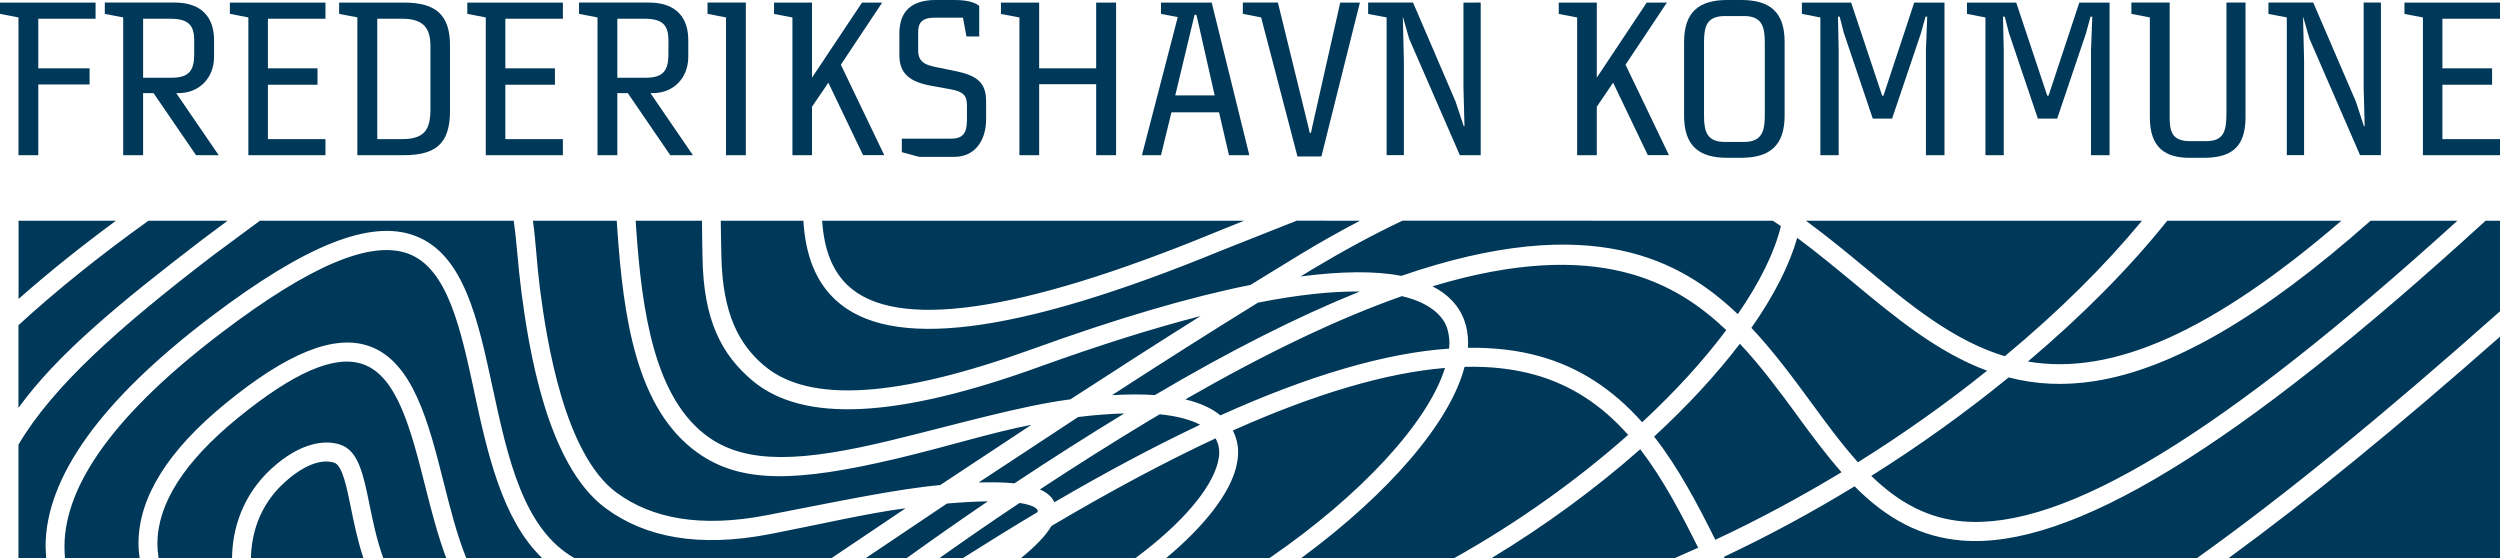 <?xml version="1.0" encoding="UTF-8" standalone="no"?>
<svg
   xmlns:dc="http://purl.org/dc/elements/1.1/"
   xmlns:cc="http://creativecommons.org/ns#"
   xmlns:rdf="http://www.w3.org/1999/02/22-rdf-syntax-ns#"
   xmlns:svg="http://www.w3.org/2000/svg"
   xmlns="http://www.w3.org/2000/svg"
   id="svg878"
   version="1.2"
   viewBox="0 0 114.23 25.508"
   height="25.508pt"
   width="114.23pt">
  <defs
     id="defs882" />
  <g
     transform="translate(-536.402,-338.273)"
     id="surface8708">
    <path
       id="path833"
       d="m 545.691,349.188 c 0,0 0.867,-0.648 1.109,-0.828 h -3.617 c -2.246,1.609 -4.242,3.215 -5.938,4.773 v 3.777 c 1.762,-2.441 4.598,-4.781 8.445,-7.723 m 25.895,13.488 c -3.254,0.633 -5.711,0.148 -7.504,-1.176 -2.703,-1.984 -3.527,-7.363 -3.863,-9.945 -0.141,-1.082 -0.207,-2.262 -0.344,-3.195 h -11.598 c -0.031,0.023 -2.07,1.531 -2.07,1.531 -4.375,3.34 -7.391,6.039 -8.961,8.699 v 5.18 h 1.266 c -0.004,-0.109 -0.027,-0.52 -0.027,-0.52 0,-3.172 2.543,-6.703 7.559,-10.504 4.34,-3.289 7.309,-4.465 9.332,-3.695 2.227,0.848 2.863,3.809 3.539,6.953 0.684,3.168 1.391,6.438 3.727,7.766 h 11.762 c 0.027,-0.019 2.977,-2.004 3.379,-2.273 -1.75,0.227 -3.824,0.719 -6.195,1.18 m 8.082,-1.395 c -0.023,0.019 -3.387,2.277 -3.703,2.488 h 1.871 c 1.301,-0.934 2.516,-1.785 3.703,-2.59 -0.535,0.008 -1.152,0.039 -1.871,0.102 m -21.594,-5.094 c -0.625,-2.898 -1.215,-5.637 -3,-6.316 -1.703,-0.648 -4.488,0.523 -8.516,3.578 -4.789,3.625 -7.211,6.918 -7.211,9.797 0,0.176 0.008,0.352 0.023,0.523 h 3.41 c -0.031,-0.223 -0.051,-0.445 -0.051,-0.668 0,-2.09 1.336,-4.238 3.988,-6.402 2.809,-2.297 4.945,-3.156 6.523,-2.621 2.031,0.688 2.742,3.5 3.43,6.223 0.285,1.137 0.609,2.418 1.035,3.469 h 3.465 c -1.832,-1.758 -2.508,-4.844 -3.098,-7.578 z m -6.395,3.23 c -0.188,-0.062 -0.977,-0.281 -2.277,0.898 -1.195,1.082 -1.516,2.434 -1.535,3.453 h 5.137 c -0.262,-0.793 -0.43,-1.602 -0.562,-2.258 -0.195,-0.969 -0.398,-1.969 -0.762,-2.094 m 1.289,-4.508 c -1.277,-0.434 -3.145,0.375 -5.715,2.473 -2.434,1.988 -3.66,3.91 -3.66,5.727 0,0.207 0.016,0.414 0.047,0.621 0,0 0.008,0.027 0.008,0.039 h 3.355 c 0.012,-1.27 0.438,-2.844 1.824,-4.105 1.309,-1.184 2.438,-1.305 3.121,-1.074 0.836,0.281 1.055,1.367 1.336,2.746 0.156,0.762 0.332,1.625 0.629,2.434 h 2.875 c -0.391,-1.047 -0.691,-2.215 -0.953,-3.258 -0.66,-2.605 -1.281,-5.066 -2.867,-5.602 m 30.844,6.684 c -0.012,-0.039 -0.105,-0.23 -0.824,-0.34 -1.223,0.812 -2.453,1.664 -3.656,2.516 h 1.07 c 1.164,-0.738 2.312,-1.445 3.414,-2.102 0,-0.027 -0.004,-0.074 -0.004,-0.074 m 34.676,-4.375 -0.008,-0.016 c -0.801,-1.09 -1.633,-2.215 -2.582,-3.223 -1.066,1.398 -2.383,2.828 -3.918,4.242 1.121,1.438 1.965,3.051 2.797,4.715 1.934,-0.902 3.871,-1.941 5.766,-3.086 -0.699,-0.793 -1.344,-1.66 -2.055,-2.633 m -26.438,2.172 c 0.039,-0.16 0.059,-0.309 0.059,-0.453 0,-0.234 -0.059,-0.441 -0.168,-0.633 -2.289,1.066 -4.812,2.414 -7.5,4.004 -0.246,0.426 -0.715,0.918 -1.383,1.461 h 5.23 c 2.09,-1.551 3.461,-3.148 3.762,-4.379 m 58.582,4.379 v -10.113 c -4.715,4.156 -8.773,7.473 -12.395,10.113 z m -0.66,-15.41 c -11.371,10.398 -18.984,15.039 -23.957,14.609 -1.816,-0.156 -3.367,-0.949 -4.875,-2.473 -1.961,1.199 -3.973,2.281 -5.973,3.223 0.004,0.004 0.019,0.035 0.027,0.051 h 21.598 c 3.938,-2.809 8.469,-6.5 13.84,-11.273 v -4.137 z m -47.547,6.727 c -2.688,0.223 -5.949,1.184 -9.695,2.859 0.156,0.305 0.242,0.633 0.242,0.988 0,0.211 -0.031,0.438 -0.086,0.668 -0.297,1.219 -1.434,2.695 -3.199,4.168 h 4.727 c 4.184,-2.879 7.234,-6.191 8.012,-8.684 m 4.074,0.305 c -0.941,-0.262 -2.012,-0.383 -3.18,-0.355 -0.652,2.516 -3.43,5.766 -7.457,8.734 0.355,0.004 6.973,0.012 6.973,0.012 2.84,-1.586 5.59,-3.535 7.957,-5.637 -1.234,-1.391 -2.641,-2.297 -4.293,-2.754 m -1.941,8.379 c 0.422,0.004 8.352,0.008 8.352,0.008 0,0 0.055,-0.023 0.051,-0.019 0,0 1.027,-0.453 1.031,-0.457 -0.805,-1.613 -1.621,-3.164 -2.648,-4.5 -2.035,1.801 -4.375,3.512 -6.785,4.969 m -39.973,-2.977 c 1.594,1.172 3.828,1.605 6.84,1.023 3.27,-0.633 5.949,-1.199 7.934,-1.379 0,0 3.684,-2.434 4.168,-2.754 -1.824,0.352 -3.867,1.004 -6.199,1.555 -4.508,1.062 -7.055,1.141 -9.039,-0.266 -2.828,-2 -3.406,-6.199 -3.688,-10.258 0,0 -0.019,-0.297 -0.023,-0.355 H 560.754 c 0.133,0.988 0.184,2.051 0.316,3.082 0.312,2.406 1.113,7.586 3.516,9.352 m 16.531,-0.473 c 0.621,-0.019 1.172,-0.008 1.637,0.039 1.68,-1.117 3.367,-2.188 5.02,-3.195 -0.645,0.019 -1.352,0.07 -2.109,0.164 0,0 -4.203,2.766 -4.547,2.992 m 14.711,-9.414 c 1.859,-0.242 3.414,-0.258 4.602,-0.027 8.77,-3.023 12.828,-0.672 15.375,1.75 1.02,-1.484 1.68,-2.836 1.969,-4.023 -0.066,-0.043 -0.34,-0.227 -0.367,-0.246 -0.035,0 -16.922,-0.004 -16.922,-0.004 -1.332,0.629 -2.727,1.387 -4.148,2.238 0,0 -0.344,0.211 -0.508,0.312 m 10.902,3.641 c 1.805,0.5 3.344,1.492 4.703,3.02 1.508,-1.398 2.797,-2.812 3.844,-4.211 -2.266,-2.148 -5.852,-4.285 -13.426,-2 0.723,0.367 1.223,0.895 1.465,1.582 0.109,0.309 0.164,0.648 0.164,1.008 0,0.074 -0.004,0.148 -0.008,0.219 1.18,-0.016 2.277,0.109 3.258,0.383 m 12.449,2.148 c 0.637,0.871 1.355,1.855 2.113,2.699 2.07,-1.293 4.055,-2.699 5.902,-4.184 -2.262,-0.832 -4.223,-2.457 -6.117,-4.031 -0.828,-0.684 -1.68,-1.387 -2.559,-2.039 -0.359,1.254 -1.059,2.637 -2.094,4.113 1.02,1.082 1.902,2.281 2.754,3.441 m 8.824,-2.145 c 2.438,-2.023 4.543,-4.105 6.27,-6.191 h -15.359 c 0.953,0.695 1.848,1.434 2.715,2.152 2.07,1.711 4.023,3.328 6.375,4.039 m 0.176,0.969 c -1.973,1.609 -4.082,3.121 -6.277,4.5 1.32,1.281 2.652,1.945 4.184,2.078 4.641,0.402 11.824,-3.969 22.598,-13.738 h -3.969 c -4.949,4.383 -9.074,6.781 -12.605,7.328 -1.375,0.215 -2.66,0.16 -3.93,-0.168 m 0.879,-0.727 c 3.883,0.668 8.445,-1.383 14.324,-6.434 h -7.957 c -1.715,2.148 -3.859,4.312 -6.367,6.434 m -26.445,-0.59 c 0.004,-0.078 0.012,-0.156 0.012,-0.234 0,-0.266 -0.043,-0.512 -0.117,-0.738 -0.137,-0.383 -0.586,-1.074 -2.051,-1.426 -2.891,1.016 -6.223,2.605 -9.898,4.719 0.668,0.16 1.207,0.402 1.602,0.73 4.047,-1.828 7.562,-2.855 10.453,-3.051 m -33.832,4.051 c 1.758,1.246 4.301,1.117 8.309,0.145 3.184,-0.773 5.914,-1.574 8.219,-1.879 2.102,-1.367 4.098,-2.645 5.945,-3.805 -2.18,0.562 -4.637,1.336 -7.336,2.309 -6.531,2.367 -10.824,2.578 -13.133,0.648 -1.41,-1.184 -2.246,-2.75 -2.289,-5.652 -0.008,-0.562 -0.023,-0.98 -0.023,-1.66 h -3.031 c 0.008,0.09 0.019,0.293 0.019,0.293 0.266,3.855 0.832,7.844 3.32,9.602 m 2.551,-3.258 c 2.055,1.715 6.078,1.457 12.297,-0.793 3.785,-1.371 7.125,-2.355 9.902,-2.91 l 2.367,-1.449 c 0.879,-0.531 1.746,-1.016 2.637,-1.484 -0.43,0 -2.887,-0.004 -2.887,-0.004 l -3.477,1.379 c -9.371,3.848 -15.137,4.57 -17.621,2.219 -0.879,-0.828 -1.348,-2.008 -1.445,-3.594 h -3.773 c 0,0.578 0.019,1.117 0.027,1.617 0.055,2.617 0.789,4.027 1.973,5.02 m -34.086,-6.637 v 3.574 c 1.328,-1.176 2.82,-2.375 4.449,-3.574 z m 47.328,12.863 c 2.367,-1.383 4.609,-2.574 6.66,-3.543 -0.453,-0.238 -1.07,-0.398 -1.844,-0.477 -0.035,0.019 -0.504,0.297 -0.504,0.297 -1.594,0.961 -3.27,2.016 -4.973,3.137 0.328,0.145 0.551,0.336 0.66,0.586 m 7.273,-12.301 c 0,0 0.98,-0.395 1.395,-0.562 h -19.277 c 0.086,1.32 0.469,2.289 1.168,2.953 2.188,2.066 7.812,1.266 16.715,-2.391 m -2.68,7.402 c 3.43,-2.027 6.574,-3.609 9.363,-4.73 -1.289,-0.016 -2.855,0.152 -4.652,0.508 -2.02,1.246 -4.266,2.668 -6.672,4.227 0.688,-0.039 1.352,-0.047 1.961,-0.004"
       style="fill:#003859;fill-opacity:1;fill-rule:nonzero;stroke:none" />
    <path
       id="path835"
       d="m 622.461,342.645 h -0.059 l -1.418,-4.254 h -2.25 v 0.516 c 0.086,0.019 0.844,0.164 0.844,0.164 v 6.293 h 0.836 v -4.82 l -0.031,-1.508 h 0.078 l 0.188,0.734 1.324,3.922 h 0.883 l 1.316,-3.898 0.211,-0.758 h 0.078 l -0.059,1.508 v 4.82 H 625.25 v -6.973 h -1.383 z m 0,0"
       style="fill:#003859;fill-opacity:1;fill-rule:nonzero;stroke:none" />
    <path
       id="path837"
       d="m 617.039,343.57 c 0,0.727 -0.16,1.188 -0.941,1.188 h -0.883 c -0.805,0 -0.953,-0.449 -0.953,-1.188 v -3.383 c 0,-0.738 0.148,-1.18 0.953,-1.18 h 0.883 c 0.781,0 0.941,0.453 0.941,1.18 z m -1.094,-5.297 h -0.617 c -1.312,0 -1.977,0.559 -1.977,1.922 v 3.363 c 0,1.367 0.664,1.926 1.977,1.926 h 0.617 c 1.328,0 2,-0.559 2,-1.938 v -3.352 c 0,-1.375 -0.672,-1.922 -2,-1.922"
       style="fill:#003859;fill-opacity:1;fill-rule:nonzero;stroke:none" />
    <path
       id="path839"
       d="m 650.633,339.129 v -0.738 h -4.367 v 0.52 c 0.082,0.012 0.844,0.16 0.844,0.16 v 6.293 h 3.523 v -0.734 H 648 v -2.484 h 2.27 v -0.75 H 648 v -2.266 z m 0,0"
       style="fill:#003859;fill-opacity:1;fill-rule:nonzero;stroke:none" />
    <path
       id="path841"
       d="m 644.402,342.254 0.047,1.781 h -0.035 l -0.371,-1.129 -1.945,-4.516 h -2.047 v 0.52 c 0.082,0.012 0.809,0.152 0.84,0.16 v 6.293 h 0.789 v -4.348 l -0.047,-1.949 h 0.012 l 0.281,0.977 2.312,5.32 h 0.953 v -6.973 h -0.789 z m 0,0"
       style="fill:#003859;fill-opacity:1;fill-rule:nonzero;stroke:none" />
    <path
       id="path843"
       d="m 638.133,343.441 c 0,0.844 -0.129,1.281 -0.93,1.281 h -0.73 c -0.711,0 -0.934,-0.309 -0.934,-1.031 v -5.301 h -1.75 v 0.516 c 0.086,0.016 0.844,0.164 0.844,0.164 v 4.559 c 0,1.402 0.711,1.855 1.824,1.855 h 0.617 c 1.141,0 1.93,-0.359 1.93,-1.844 v -5.25 h -0.871 z m 0,0"
       style="fill:#003859;fill-opacity:1;fill-rule:nonzero;stroke:none" />
    <path
       id="path845"
       d="m 630.004,342.645 h -0.059 l -1.418,-4.254 h -2.25 v 0.516 c 0.082,0.019 0.844,0.164 0.844,0.164 v 6.293 h 0.836 v -4.82 l -0.035,-1.508 h 0.082 l 0.188,0.734 1.324,3.922 h 0.883 l 1.316,-3.898 0.207,-0.758 h 0.082 l -0.059,1.508 v 4.82 h 0.848 v -6.973 h -1.383 z m 0,0"
       style="fill:#003859;fill-opacity:1;fill-rule:nonzero;stroke:none" />
    <path
       id="path847"
       d="m 552.98,338.391 h -0.008 v 0.676 c 0.004,0.004 0.008,0.004 0.008,0.004 z m 0,0"
       style="fill:#003859;fill-opacity:1;fill-rule:nonzero;stroke:none" />
    <path
       id="path849"
       d="m 557.754,338.906 c 0.086,0.019 0.844,0.164 0.844,0.164 v 6.293 h 3.523 v -0.734 h -2.629 v -2.484 h 2.266 v -0.75 h -2.266 v -2.266 h 2.629 v -0.738 h -4.367 z m 0,0"
       style="fill:#003859;fill-opacity:1;fill-rule:nonzero;stroke:none" />
    <path
       id="path851"
       d="m 542.941,341.824 v -2.695 h 1.23 c 0.836,0 1.105,0.285 1.105,1 v 0.602 c 0,0.738 -0.211,1.094 -1.035,1.094 z m 1.625,0.703 c 0.918,0 1.617,-0.668 1.617,-1.664 v -0.762 c 0,-1.02 -0.559,-1.711 -1.789,-1.711 h -3.203 v 0.516 c 0.082,0.019 0.84,0.164 0.84,0.164 v 6.293 h 0.91 v -2.836 h 0.477 l 1.941,2.836 h 1.035 l -1.941,-2.836 z m 0,0"
       style="fill:#003859;fill-opacity:1;fill-rule:nonzero;stroke:none" />
    <path
       id="path853"
       d="m 546.906,338.906 c 0.082,0.019 0.844,0.164 0.844,0.164 v 6.293 h 3.523 v -0.734 h -2.629 v -2.484 h 2.266 v -0.75 h -2.266 v -2.266 h 2.629 v -0.738 h -4.367 z m 0,0"
       style="fill:#003859;fill-opacity:1;fill-rule:nonzero;stroke:none" />
    <path
       id="path855"
       d="m 556.07,343.262 c 0,0.914 -0.258,1.367 -1.289,1.367 h -1.141 v -5.5 h 1.129 c 0.988,0 1.301,0.426 1.301,1.258 z m -1.211,-4.871 h -2.961 v 0.516 l 0.832,0.16 v 6.297 h 2.109 c 1.453,0 2.125,-0.508 2.125,-2.02 v -2.992 c 0,-1.414 -0.66,-1.961 -2.105,-1.961"
       style="fill:#003859;fill-opacity:1;fill-rule:nonzero;stroke:none" />
    <path
       id="path857"
       d="m 536.402,338.906 c 0.086,0.019 0.844,0.164 0.844,0.164 v 6.293 h 0.906 v -3.23 h 2.344 v -0.738 h -2.344 v -2.266 h 2.617 v -0.738 h -4.367 z m 0,0"
       style="fill:#003859;fill-opacity:1;fill-rule:nonzero;stroke:none" />
    <path
       id="path859"
       d="m 586.488,341.395 h -2.605 v -3.004 h -1.746 v 0.52 c 0.082,0.012 0.844,0.16 0.844,0.16 v 6.293 h 0.902 v -3.242 h 2.605 v 3.242 h 0.91 v -6.973 h -0.91 z m 0,0"
       style="fill:#003859;fill-opacity:1;fill-rule:nonzero;stroke:none" />
    <path
       id="path861"
       d="m 590.102,342.633 0.836,-3.492 0.047,-0.191 h 0.082 l 0.047,0.191 0.789,3.492 z m -0.652,-4.242 v 0.516 c 0.07,0.016 0.57,0.113 0.766,0.148 l -1.637,6.309 h 0.871 l 0.477,-1.957 h 2.176 l 0.453,1.957 h 0.93 l -1.719,-6.973 z m 0,0"
       style="fill:#003859;fill-opacity:1;fill-rule:nonzero;stroke:none" />
    <path
       id="path863"
       d="m 596.352,344.105 -0.047,0.238 h -0.059 l -0.059,-0.262 -1.395,-5.691 h -1.602 v 0.516 c 0.078,0.016 0.801,0.156 0.836,0.164 l 1.66,6.352 h 1.094 l 1.758,-7.031 h -0.898 z m 0,0"
       style="fill:#003859;fill-opacity:1;fill-rule:nonzero;stroke:none" />
    <path
       id="path865"
       d="m 603.27,338.391 v 3.863 l 0.047,1.781 h -0.035 l -0.375,-1.129 -1.941,-4.516 h -2.051 v 0.52 c 0.086,0.012 0.844,0.16 0.844,0.16 v 6.293 h 0.789 v -4.348 L 600.5,339.07 h 0.012 l 0.277,0.973 2.316,5.32 h 0.953 v -6.973 z m 0,0"
       style="fill:#003859;fill-opacity:1;fill-rule:nonzero;stroke:none" />
    <path
       id="path867"
       d="m 564.609,341.824 v -2.695 h 1.23 c 0.84,0 1.105,0.285 1.105,1 v 0.602 c 0,0.738 -0.207,1.094 -1.035,1.094 z m 1.629,0.703 c 0.918,0 1.613,-0.668 1.613,-1.664 v -0.762 c 0,-1.02 -0.555,-1.711 -1.789,-1.711 h -3.203 v 0.516 c 0.086,0.019 0.844,0.164 0.844,0.164 v 6.293 h 0.906 v -2.836 h 0.477 l 1.941,2.836 h 1.035 l -1.941,-2.836 z m 0,0"
       style="fill:#003859;fill-opacity:1;fill-rule:nonzero;stroke:none" />
    <path
       id="path869"
       d="m 568.73,338.906 c 0.086,0.019 0.844,0.164 0.844,0.164 v 6.293 h 0.906 v -6.973 h -1.75 z m 0,0"
       style="fill:#003859;fill-opacity:1;fill-rule:nonzero;stroke:none" />
    <path
       id="path871"
       d="m 576.711,338.391 h -0.922 l -2.285,3.43 v -3.43 h -1.734 v 0.52 c 0.082,0.012 0.84,0.16 0.84,0.16 v 6.293 h 0.895 v -2.215 l 0.746,-1.098 1.586,3.312 h 0.969 l -1.984,-4.133 z m 0,0"
       style="fill:#003859;fill-opacity:1;fill-rule:nonzero;stroke:none" />
    <path
       id="path873"
       d="m 612.566,338.391 h -0.922 l -2.281,3.43 v -3.43 H 607.625 v 0.52 c 0.082,0.012 0.84,0.16 0.84,0.16 v 6.293 h 0.898 v -2.215 l 0.746,-1.098 1.586,3.312 h 0.965 l -1.984,-4.133 z m 0,0"
       style="fill:#003859;fill-opacity:1;fill-rule:nonzero;stroke:none" />
    <path
       id="path875"
       d="M 580.016,341.512 579.25,341.355 c -0.453,-0.094 -0.895,-0.176 -0.895,-0.77 v -0.84 c 0,-0.402 0.148,-0.664 0.742,-0.664 h 1.305 c 0,0 0.141,0.773 0.16,0.859 h 0.582 v -1.395 c -0.289,-0.25 -0.848,-0.273 -1.164,-0.273 h -0.812 c -1.371,0 -1.672,0.773 -1.672,1.543 v 0.969 c 0,0.879 0.5,1.238 1.488,1.414 l 0.859,0.156 c 0.594,0.105 0.742,0.297 0.742,0.758 v 0.547 c 0,0.555 -0.066,0.949 -0.719,0.949 h -2.258 v 0.617 c 0.074,0.012 0.715,0.203 0.797,0.215 h 1.609 c 0.898,0 1.445,-0.703 1.445,-1.723 v -0.82 c 0,-0.891 -0.457,-1.184 -1.445,-1.387"
       style="fill:#003859;fill-opacity:1;fill-rule:nonzero;stroke:none" />
  </g>
</svg>
